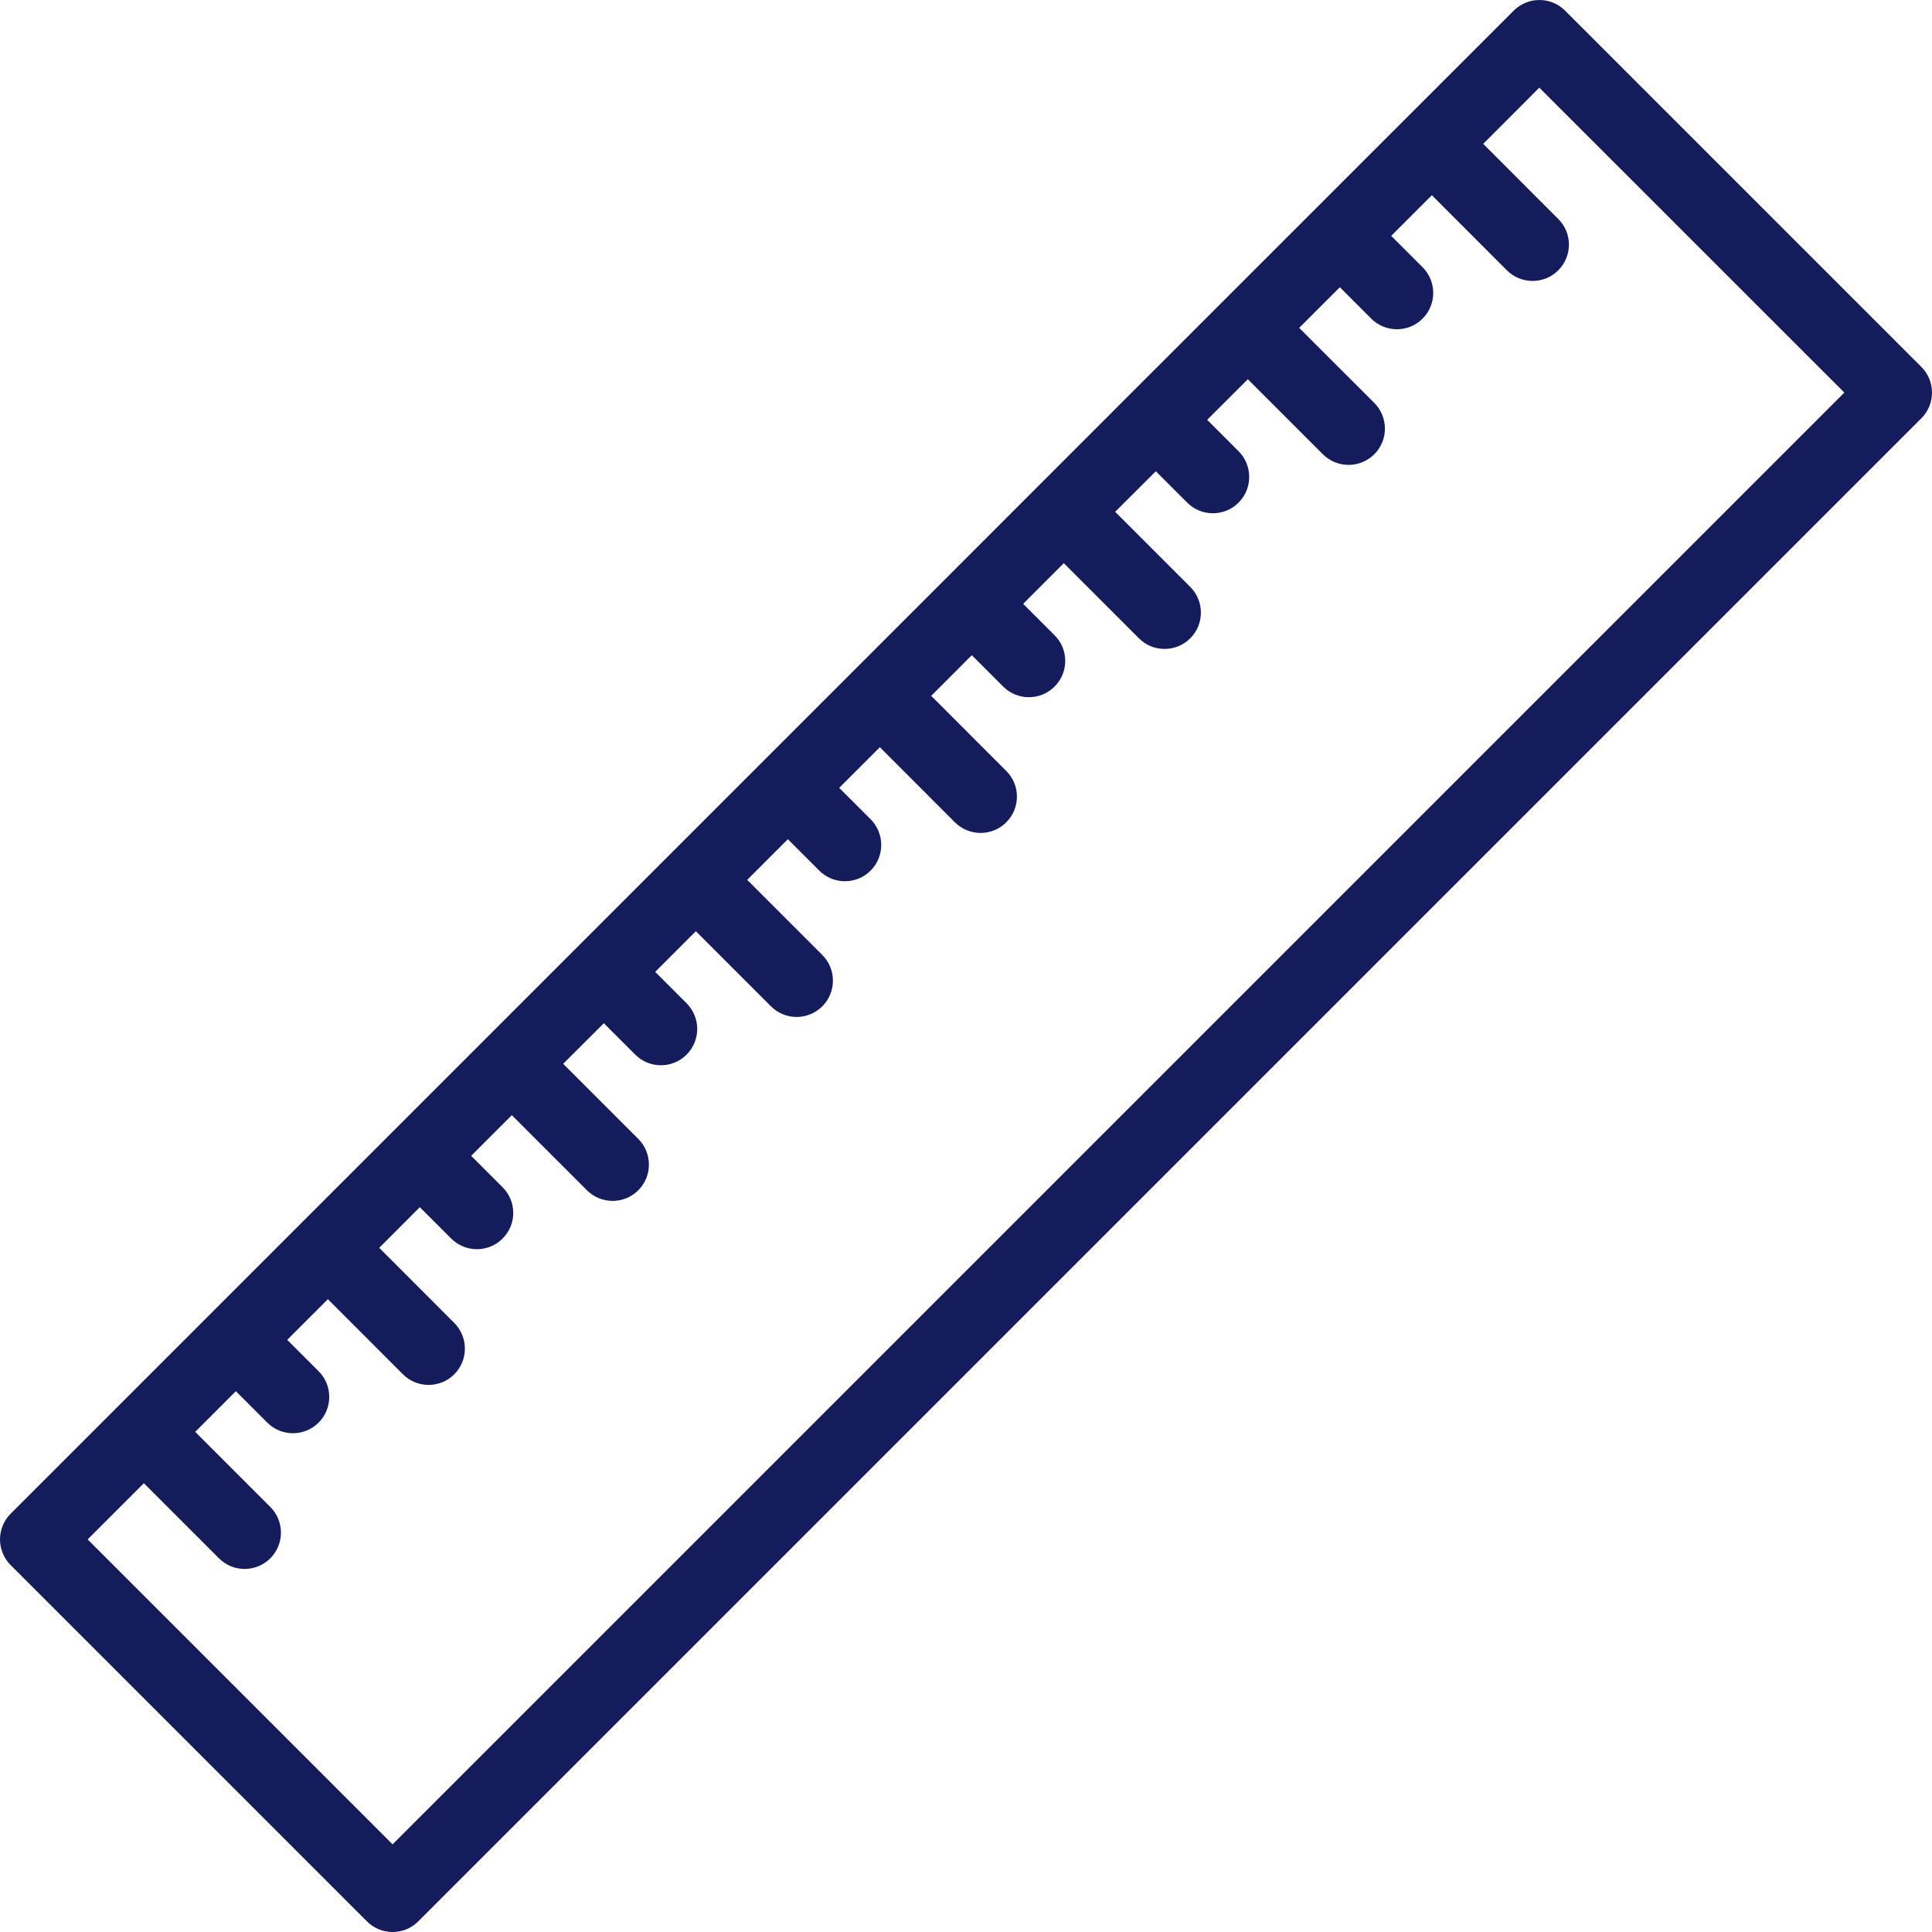 <svg width="24" height="24" viewBox="0 0 24 24" fill="none" xmlns="http://www.w3.org/2000/svg">
<path d="M23.868 4.558L19.442 0.132C19.265 -0.044 18.98 -0.044 18.804 0.132L14.039 4.896L11.754 7.182L9.468 9.468L1.468 17.468L0.132 18.804C0.048 18.888 0 19.003 0 19.123C0 19.242 0.048 19.357 0.132 19.442L4.558 23.868C4.646 23.956 4.762 24 4.877 24C4.993 24 5.108 23.956 5.196 23.868L23.868 5.196C24.044 5.02 24.044 4.735 23.868 4.558ZM4.877 22.911L1.089 19.123L1.787 18.425L2.72 19.358C2.808 19.446 2.923 19.49 3.039 19.49C3.154 19.49 3.27 19.446 3.358 19.358C3.534 19.181 3.534 18.896 3.358 18.72L2.425 17.787L2.93 17.282L3.32 17.672C3.408 17.76 3.523 17.804 3.639 17.804C3.754 17.804 3.87 17.76 3.958 17.672C4.134 17.496 4.134 17.21 3.958 17.034L3.568 16.644L4.073 16.139L5.005 17.072C5.047 17.114 5.097 17.147 5.152 17.17C5.206 17.192 5.265 17.204 5.324 17.204C5.384 17.204 5.442 17.192 5.497 17.17C5.552 17.147 5.601 17.114 5.643 17.072C5.819 16.896 5.819 16.61 5.643 16.434L4.711 15.501L5.215 14.996L5.605 15.386C5.694 15.474 5.809 15.518 5.924 15.518C6.04 15.518 6.155 15.474 6.243 15.386C6.42 15.21 6.42 14.925 6.243 14.748L5.853 14.358L6.358 13.853L7.291 14.786C7.379 14.874 7.495 14.918 7.61 14.918C7.725 14.918 7.841 14.874 7.929 14.786C8.105 14.61 8.105 14.324 7.929 14.148L6.996 13.215L7.501 12.711L7.891 13.101C7.979 13.189 8.095 13.233 8.21 13.233C8.326 13.233 8.441 13.189 8.529 13.101C8.705 12.924 8.705 12.639 8.529 12.463L8.139 12.073L8.644 11.568L9.577 12.501C9.665 12.589 9.78 12.633 9.896 12.633C10.011 12.633 10.127 12.588 10.215 12.501C10.391 12.324 10.391 12.039 10.215 11.863L9.282 10.93L9.787 10.425L10.177 10.815C10.265 10.903 10.38 10.947 10.496 10.947C10.611 10.947 10.727 10.903 10.815 10.815C10.991 10.639 10.991 10.353 10.815 10.177L10.425 9.787L10.93 9.282L11.862 10.215C11.904 10.257 11.954 10.29 12.009 10.313C12.063 10.335 12.122 10.347 12.181 10.347C12.241 10.347 12.299 10.335 12.354 10.313C12.409 10.29 12.458 10.257 12.5 10.215C12.677 10.039 12.677 9.753 12.5 9.577L11.568 8.644L12.072 8.139L12.462 8.529C12.55 8.617 12.666 8.661 12.781 8.661C12.897 8.661 13.012 8.617 13.1 8.529C13.277 8.353 13.277 8.067 13.1 7.891L12.71 7.501L13.215 6.996L14.148 7.929C14.19 7.971 14.239 8.004 14.294 8.027C14.349 8.05 14.408 8.061 14.467 8.061C14.526 8.061 14.585 8.05 14.64 8.027C14.694 8.004 14.744 7.971 14.786 7.929C14.962 7.753 14.962 7.467 14.786 7.291L13.853 6.358L14.358 5.854L14.748 6.244C14.836 6.332 14.952 6.376 15.067 6.376C15.182 6.376 15.298 6.332 15.386 6.244C15.562 6.067 15.562 5.782 15.386 5.605L14.996 5.215L15.501 4.711L16.433 5.643C16.522 5.731 16.637 5.775 16.753 5.775C16.868 5.775 16.983 5.731 17.072 5.643C17.248 5.467 17.248 5.182 17.072 5.005L16.139 4.073L16.644 3.568L17.034 3.958C17.076 4 17.125 4.033 17.18 4.056C17.235 4.078 17.294 4.09 17.353 4.09C17.412 4.09 17.471 4.078 17.526 4.056C17.58 4.033 17.63 4 17.672 3.958C17.848 3.782 17.848 3.496 17.672 3.32L17.282 2.93L17.787 2.425L18.719 3.358C18.761 3.4 18.811 3.433 18.866 3.456C18.921 3.478 18.979 3.49 19.038 3.49C19.098 3.49 19.156 3.478 19.211 3.456C19.266 3.433 19.316 3.4 19.357 3.358C19.534 3.181 19.534 2.896 19.357 2.72L18.425 1.787L19.122 1.089L22.911 4.877L4.877 22.911Z" fill="#141C5C"/>
</svg>
